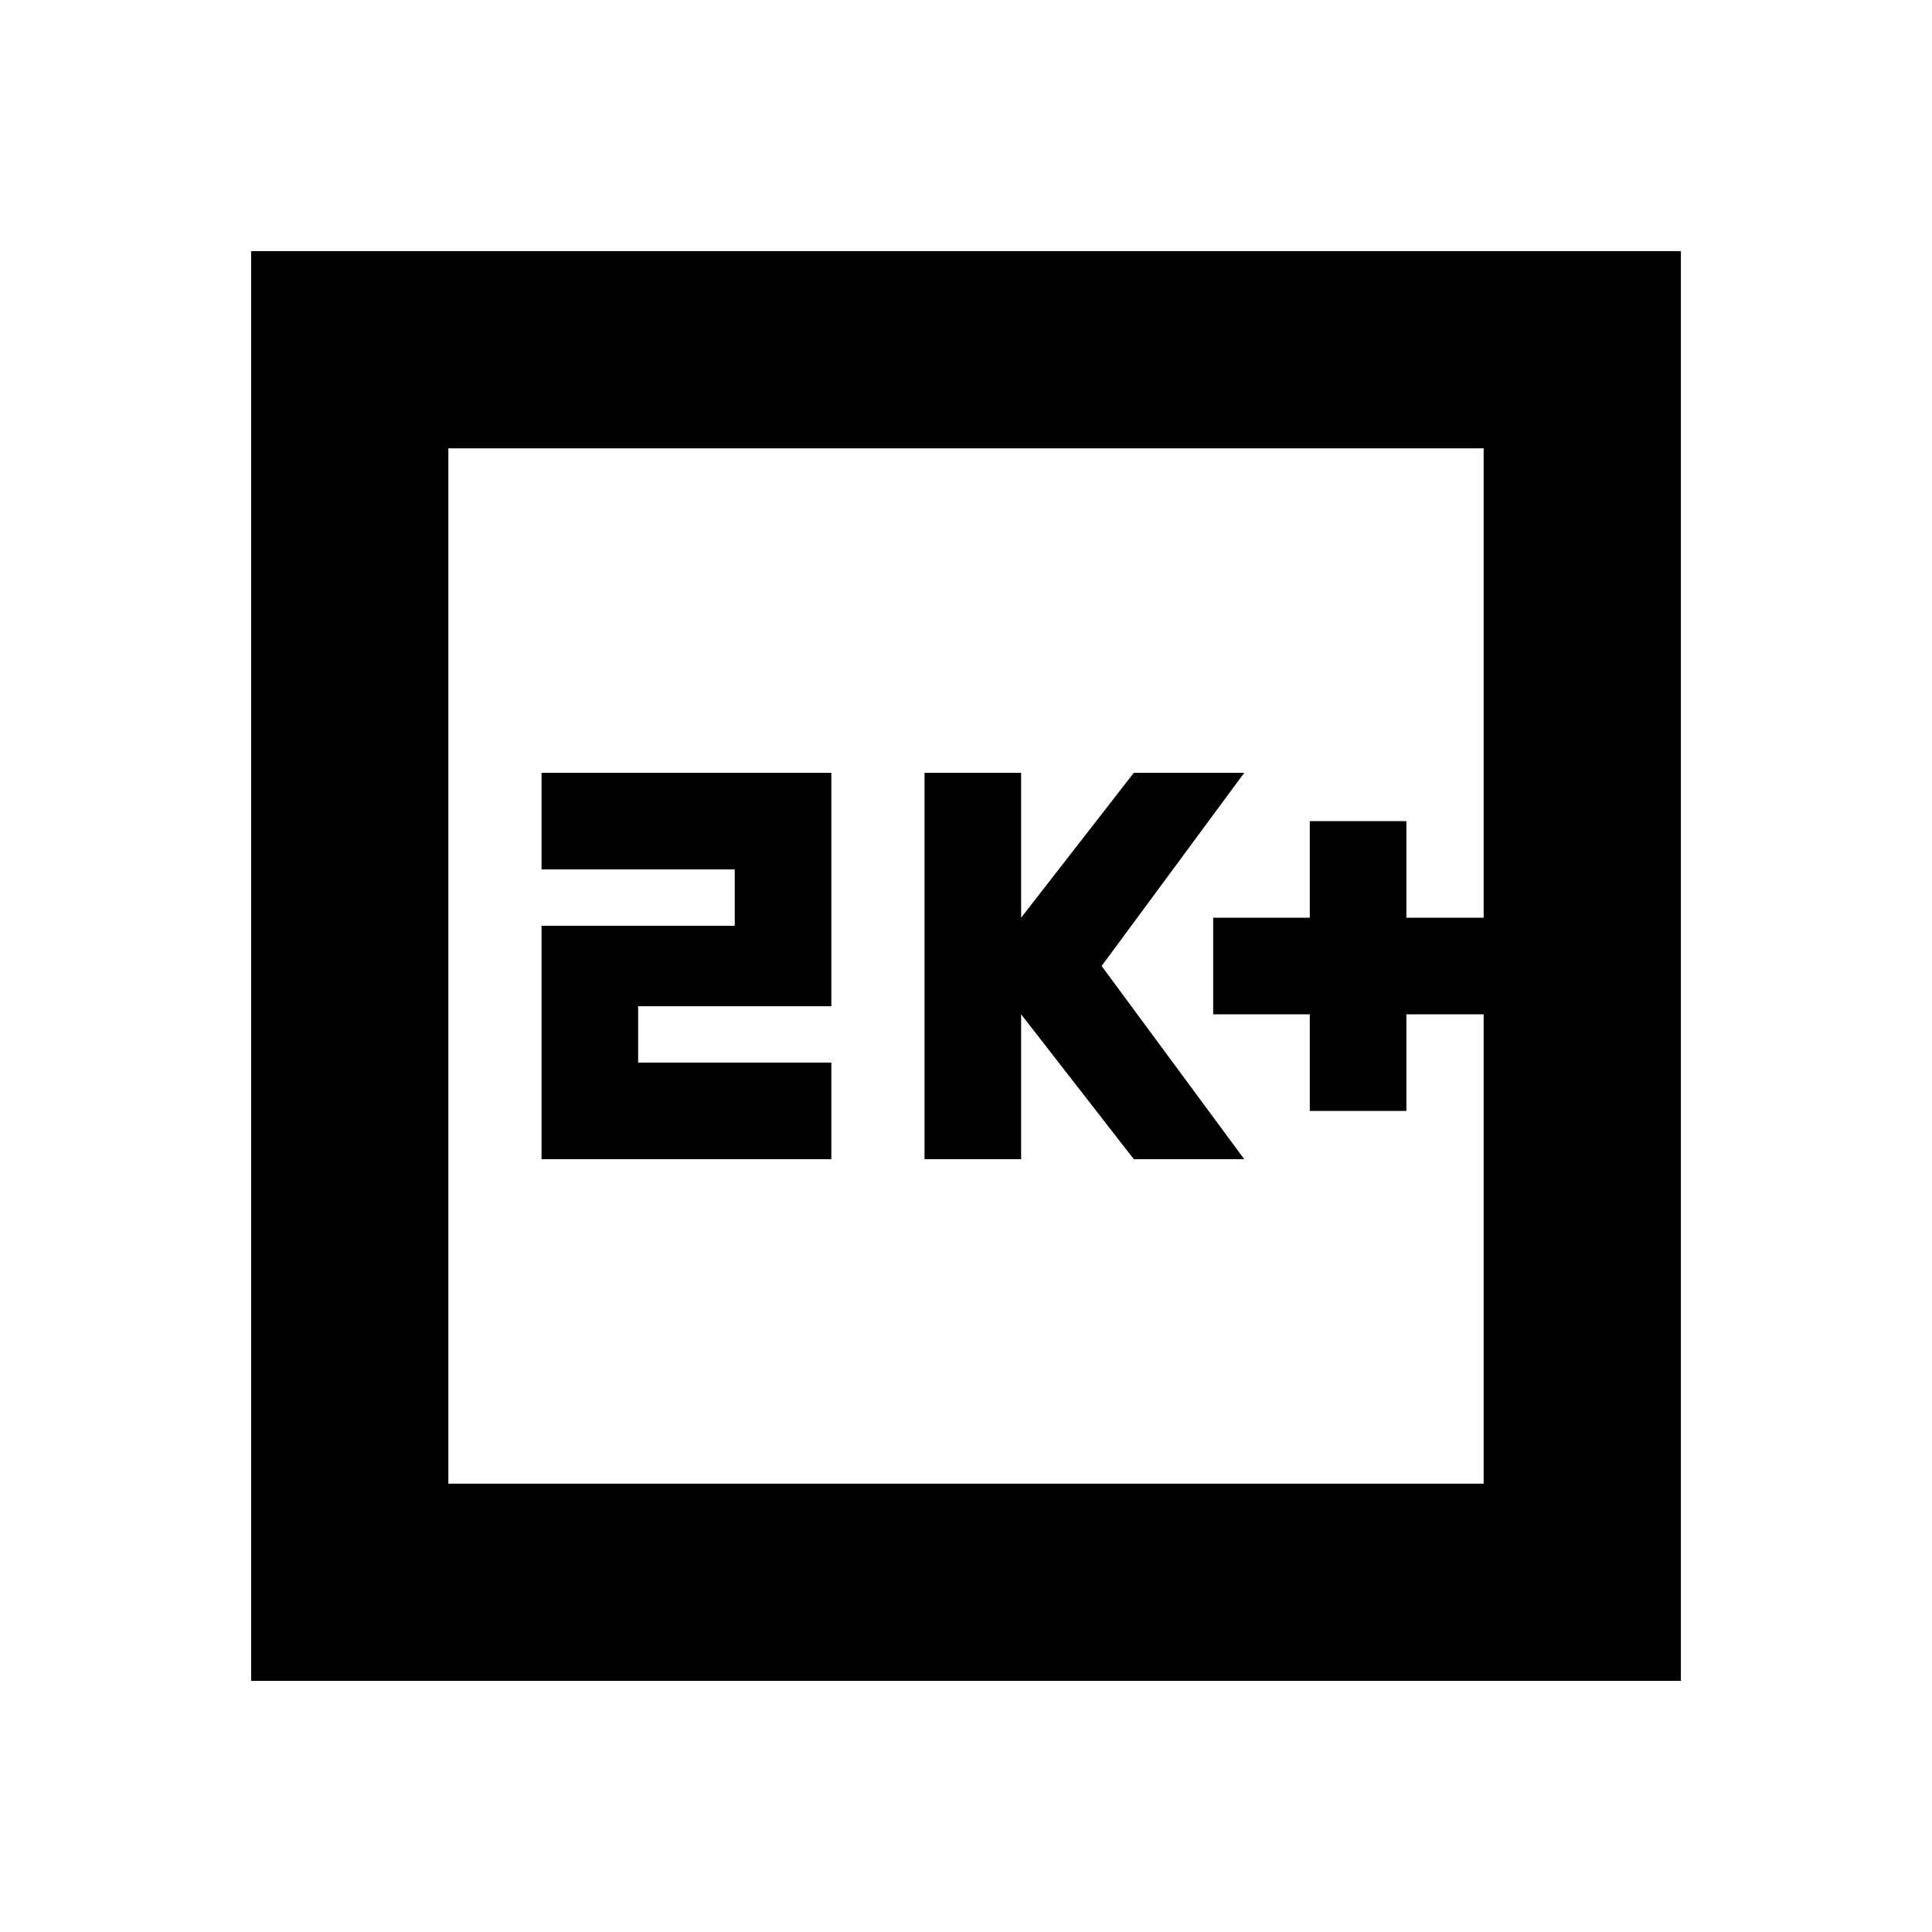 <svg xmlns="http://www.w3.org/2000/svg" height="20" viewBox="0 -960 960 960" width="20"><path d="M650.826-408h48v-48h38.391v-48h-38.391v-48h-48v48h-48v48h48v48Zm-191.435 24h48v-72l56 72h54.87l-70.87-96 70.87-96h-54.87l-56 72v-72h-48v192Zm-190.304 0h144v-48h-96v-28h96v-116h-144v48h96v28h-96v116ZM124.782-124.782v-710.436h710.436v710.436H124.782Zm98.001-98.001h514.434v-514.434H222.783v514.434Zm0 0v-514.434 514.434Z"/></svg>